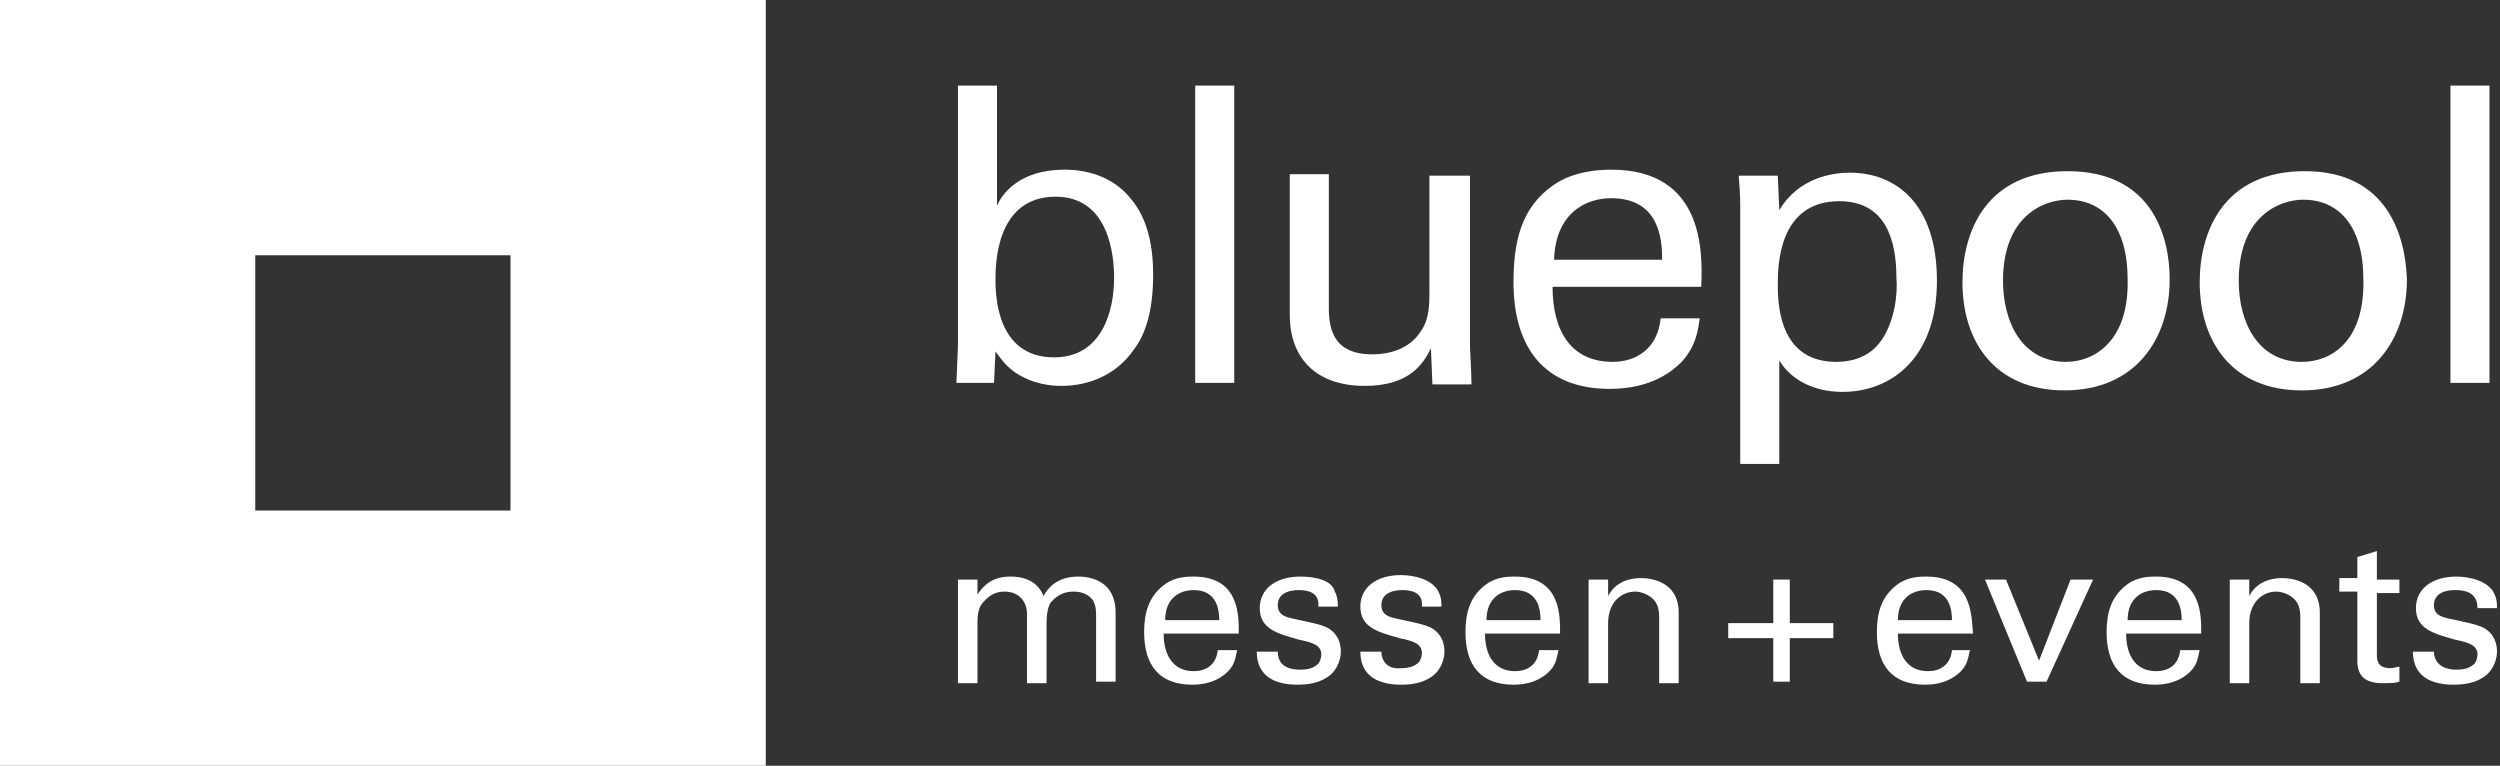 <?xml version="1.0" encoding="utf-8"?>
<!-- Generator: Adobe Illustrator 20.0.0, SVG Export Plug-In . SVG Version: 6.00 Build 0)  -->
<svg version="1.1" id="Ebene_1" xmlns="http://www.w3.org/2000/svg" xmlns:xlink="http://www.w3.org/1999/xlink" x="0px" y="0px"
	 viewBox="0 0 166.5 51" style="enable-background:new 0 0 166.5 51;" xml:space="preserve">
<rect x="0" y="0" width="166.5" height="51" fill="#333333" stroke="none"/>
<style type="text/css">
	.st0{fill:#FFFFFF;}
</style>
<g>
	<path class="st0" d="M157,38.5h-1.2v0.9h1.2v4.6c0,1.1,0.6,1.5,1.7,1.5c0.5,0,0.8,0,1.1-0.1v-1c-0.1,0-0.4,0.1-0.6,0.1
		c-0.9,0-0.9-0.6-0.9-0.9v-4.1h1.5v-0.9h-1.5v-1.9l-1.3,0.4V38.5z"/>
	<path class="st0" d="M149.8,38.6h-1.3l0,0.8v6.1h1.3v-4c0-1.4,0.9-2.1,1.8-2.1c0.4,0,0.9,0.2,1.2,0.5c0.3,0.3,0.4,0.7,0.4,1.2v4.4
		h1.3v-4.7c0-2.1-1.9-2.3-2.5-2.3c-1.6,0-2.1,1-2.2,1.2L149.8,38.6z"/>
	<polygon class="st0" points="133.6,38.6 132.2,38.6 135,45.4 136.3,45.4 139.4,38.6 137.9,38.6 135.8,44 	"/>
	<path class="st0" d="M107.1,38.6h-1.3l0,0.8v6.1h1.3v-4c0-1.4,0.9-2.1,1.8-2.1c0.4,0,0.9,0.2,1.2,0.5c0.3,0.3,0.4,0.7,0.4,1.2v4.4
		h1.3v-4.7c0-2.1-1.9-2.3-2.5-2.3c-1.6,0-2.1,1-2.2,1.2L107.1,38.6z"/>
	<path class="st0" d="M92,43.4h-1.4c0,1.7,1.3,2.2,2.7,2.2c0.7,0,1.4-0.1,2-0.5c0.5-0.3,0.9-1,0.9-1.7c0-0.4-0.1-0.9-0.5-1.3
		c-0.4-0.4-0.8-0.5-2.7-0.9c-0.4-0.1-1-0.2-1-0.9c0-1,1.2-1,1.4-1c0.5,0,1.4,0.1,1.3,1.1h1.3c0-0.3,0-0.6-0.2-1
		c-0.4-0.8-1.6-1.1-2.5-1.1c-1.6,0-2.7,0.8-2.7,2.1c0,1.4,1.2,1.7,2.6,2.1c1,0.2,1.5,0.4,1.5,1c0,0.2-0.1,0.5-0.2,0.6
		c-0.3,0.3-0.7,0.4-1.2,0.4C92.3,44.6,92,43.9,92,43.4"/>
	<path class="st0" d="M65.1,38.6h-1.3l0,0.9v6h1.3v-3.9c0-0.4,0-1,0.3-1.4c0.2-0.2,0.6-0.8,1.5-0.8c1,0,1.5,0.7,1.5,1.5v4.6h1.3
		v-3.9c0-0.3,0-1.1,0.3-1.5c0.2-0.2,0.6-0.7,1.5-0.7c0.7,0,1.1,0.3,1.3,0.6c0.1,0.2,0.2,0.4,0.2,1v4.4h1.3v-4.6c0-2-1.5-2.4-2.5-2.4
		c-1.5,0-2.1,0.9-2.3,1.3c-0.2-0.5-0.7-1.3-2.2-1.3c-0.6,0-1.5,0.1-2.2,1.2V38.6z"/>
	<path class="st0" d="M86.6,38.4c-1.6,0-2.7,0.8-2.7,2.1c0,1.4,1.2,1.7,2.6,2.1c1,0.2,1.5,0.4,1.5,1c0,0.2-0.1,0.5-0.2,0.6
		c-0.3,0.3-0.7,0.4-1.2,0.4c-1.3,0-1.5-0.7-1.5-1.2h-1.4c0,1.7,1.3,2.2,2.7,2.2c0.7,0,1.4-0.1,2-0.5c0.5-0.3,0.9-1,0.9-1.7
		c0-0.4-0.1-0.9-0.5-1.3c-0.4-0.4-0.8-0.5-2.7-0.9c-0.4-0.1-1-0.2-1-0.9c0-1,1.2-1,1.4-1c0.5,0,1.4,0.1,1.3,1.1h1.3
		c0-0.3,0-0.6-0.2-1C88.7,38.6,87.5,38.4,86.6,38.4"/>
	<polygon class="st0" points="118.1,41.5 115.1,41.5 115.1,42.5 118.1,42.5 118.1,45.4 119.2,45.4 119.2,42.5 122.1,42.5 
		122.1,41.5 119.2,41.5 119.2,38.6 118.1,38.6 	"/>
	<path class="st0" d="M165,40.5h1.3c0-0.3,0-0.6-0.2-1c-0.4-0.8-1.6-1.1-2.5-1.1c-1.6,0-2.7,0.8-2.7,2.1c0,1.4,1.2,1.7,2.6,2.1
		c1,0.2,1.5,0.4,1.5,1c0,0.2-0.1,0.5-0.2,0.6c-0.3,0.3-0.7,0.4-1.2,0.4c-1.2,0-1.5-0.7-1.5-1.2h-1.4c0,1.7,1.3,2.2,2.7,2.2
		c0.7,0,1.4-0.1,2-0.5c0.5-0.3,0.9-1,0.9-1.7c0-0.4-0.1-0.9-0.5-1.3c-0.4-0.4-0.8-0.5-2.7-0.9c-0.4-0.1-1-0.2-1-0.9c0-1,1.2-1,1.4-1
		C164.1,39.3,165,39.4,165,40.5"/>
	<path class="st0" d="M0,51h51V0H0V51z M34,34H17V17h17V34z"/>
	<path class="st0" d="M70.9,11.3c-3.1,0-4.2,1.7-4.5,2.4V5.7h-2.6V23l-0.1,2.5h2.5l0.1-2.1c0.3,0.4,0.6,0.9,1.3,1.4
		c1.2,0.8,2.4,0.9,3.1,0.9c1.9,0,3.7-0.8,4.8-2.4c0.7-0.9,1.3-2.4,1.3-5c0-3-0.9-4.4-1.6-5.2C74,11.7,72.3,11.3,70.9,11.3
		 M70.2,23.8c-3.9,0-3.9-4.3-3.9-5.2c0-0.9,0-5.5,4-5.5c3.6,0,3.9,4,3.9,5.4C74.2,20.7,73.4,23.8,70.2,23.8"/>
	<rect x="79.6" y="5.7" class="st0" width="2.6" height="19.8"/>
	<path class="st0" d="M97.9,11.7h-2.7v7.8c0,0.7,0,1.8-0.6,2.6c-0.7,1.1-2,1.5-3.2,1.5c-2.6,0-2.9-1.7-2.9-3.1v-8.9h-2.6V21
		c0,2.7,1.6,4.7,5,4.7c3,0,3.9-1.5,4.4-2.5l0.1,2.4H98c0-0.8-0.1-2.3-0.1-2.6V11.7z"/>
	<path class="st0" d="M107.3,11.3c-0.8,0-2.5,0.1-3.8,1c-2.2,1.5-2.7,3.8-2.7,6.5c0,4.4,2.1,7.1,6.4,7.1c2.8,0,4.2-1.2,4.8-1.8
		c1-1.1,1.1-2.2,1.2-2.9h-2.6c-0.2,2-1.6,2.9-3.2,2.9c-2.8,0-4-2.1-4-5h9.9C113.4,16.8,113.5,11.3,107.3,11.3 M110.7,17.3h-7.2
		c0.1-3.1,2.1-4.1,3.8-4.1C110.5,13.2,110.7,15.9,110.7,17.3"/>
	<path class="st0" d="M123.2,11.5c-1.1,0-3.4,0.3-4.7,2.5l-0.1-2.3h-2.6c0.1,1.3,0.1,1.7,0.1,2.3v16.9h2.6V24
		c0.7,1.2,2.2,2.1,4.2,2.1c3.3,0,6.3-2.3,6.3-7.4C129,13.5,126.2,11.5,123.2,11.5 M125.2,22.8c-0.9,1.2-2.3,1.3-2.9,1.3
		c-3.6,0-3.9-3.4-3.9-5.1c0-1.2,0-5.6,4.1-5.6c3.1,0,3.8,2.6,3.8,5.1C126.4,19.5,126.2,21.5,125.2,22.8"/>
	<path class="st0" d="M137.7,11.4c-5.4,0-7,4-7,7.4c0,4,2.2,7.2,6.8,7.2c4.7,0,7-3.4,7-7.4C144.5,15.7,143.3,11.4,137.7,11.4
		 M137.6,24.1c-2.9,0-4.2-2.6-4.2-5.4c0-4.3,2.7-5.4,4.3-5.4c2.4,0,4,1.8,4,5.3C141.8,22.7,139.5,24.1,137.6,24.1"/>
	<path class="st0" d="M153.5,11.4c-5.4,0-7,4-7,7.4c0,4,2.2,7.2,6.8,7.2c4.7,0,7-3.4,7-7.4C160.2,15.7,159,11.4,153.5,11.4
		 M153.3,24.1c-2.9,0-4.2-2.6-4.2-5.4c0-4.3,2.7-5.4,4.3-5.4c2.4,0,4,1.8,4,5.3C157.5,22.7,155.3,24.1,153.3,24.1"/>
	<rect x="163.2" y="5.7" class="st0" width="2.6" height="19.8"/>
	<path class="st0" d="M79.5,38.4c-0.4,0-1.2,0-1.9,0.5c-1.1,0.8-1.4,1.9-1.4,3.2c0,2.2,1,3.5,3.2,3.5c1.4,0,2.1-0.6,2.4-0.9
		c0.5-0.5,0.5-1.1,0.6-1.4h-1.3c-0.1,1-0.8,1.4-1.6,1.4c-1.4,0-2-1.1-2-2.5h5C82.5,41.1,82.6,38.4,79.5,38.4 M77.6,41.3
		c0-1.5,1-2,1.9-2c1.6,0,1.7,1.4,1.7,2H77.6z"/>
	<path class="st0" d="M100.9,38.4c-0.4,0-1.2,0-1.9,0.5c-1.1,0.8-1.4,1.9-1.4,3.2c0,2.2,1,3.5,3.2,3.5c1.4,0,2.1-0.6,2.4-0.9
		c0.5-0.5,0.5-1.1,0.6-1.4h-1.3c-0.1,1-0.8,1.4-1.6,1.4c-1.4,0-2-1.1-2-2.5h5C103.9,41.1,104,38.4,100.9,38.4 M99,41.3
		c0-1.5,1-2,1.9-2c1.6,0,1.7,1.4,1.7,2H99z"/>
	<path class="st0" d="M128.3,38.4c-0.4,0-1.2,0-1.9,0.5c-1.1,0.8-1.4,1.9-1.4,3.2c0,2.2,1,3.5,3.2,3.5c1.4,0,2.1-0.6,2.4-0.9
		c0.5-0.5,0.5-1.1,0.6-1.4H130c-0.1,1-0.8,1.4-1.6,1.4c-1.4,0-2-1.1-2-2.5h5C131.3,41.1,131.4,38.4,128.3,38.4 M126.4,41.3
		c0-1.5,1-2,1.9-2c1.6,0,1.7,1.4,1.7,2H126.4z"/>
	<path class="st0" d="M143.6,38.4c-0.4,0-1.2,0-1.9,0.5c-1.1,0.8-1.4,1.9-1.4,3.2c0,2.2,1,3.5,3.2,3.5c1.4,0,2.1-0.6,2.4-0.9
		c0.5-0.5,0.5-1.1,0.6-1.4h-1.3c-0.1,1-0.8,1.4-1.6,1.4c-1.4,0-2-1.1-2-2.5h5C146.6,41.1,146.7,38.4,143.6,38.4 M141.7,41.3
		c0-1.5,1-2,1.9-2c1.6,0,1.7,1.4,1.7,2H141.7z"/>
</g>
</svg>
